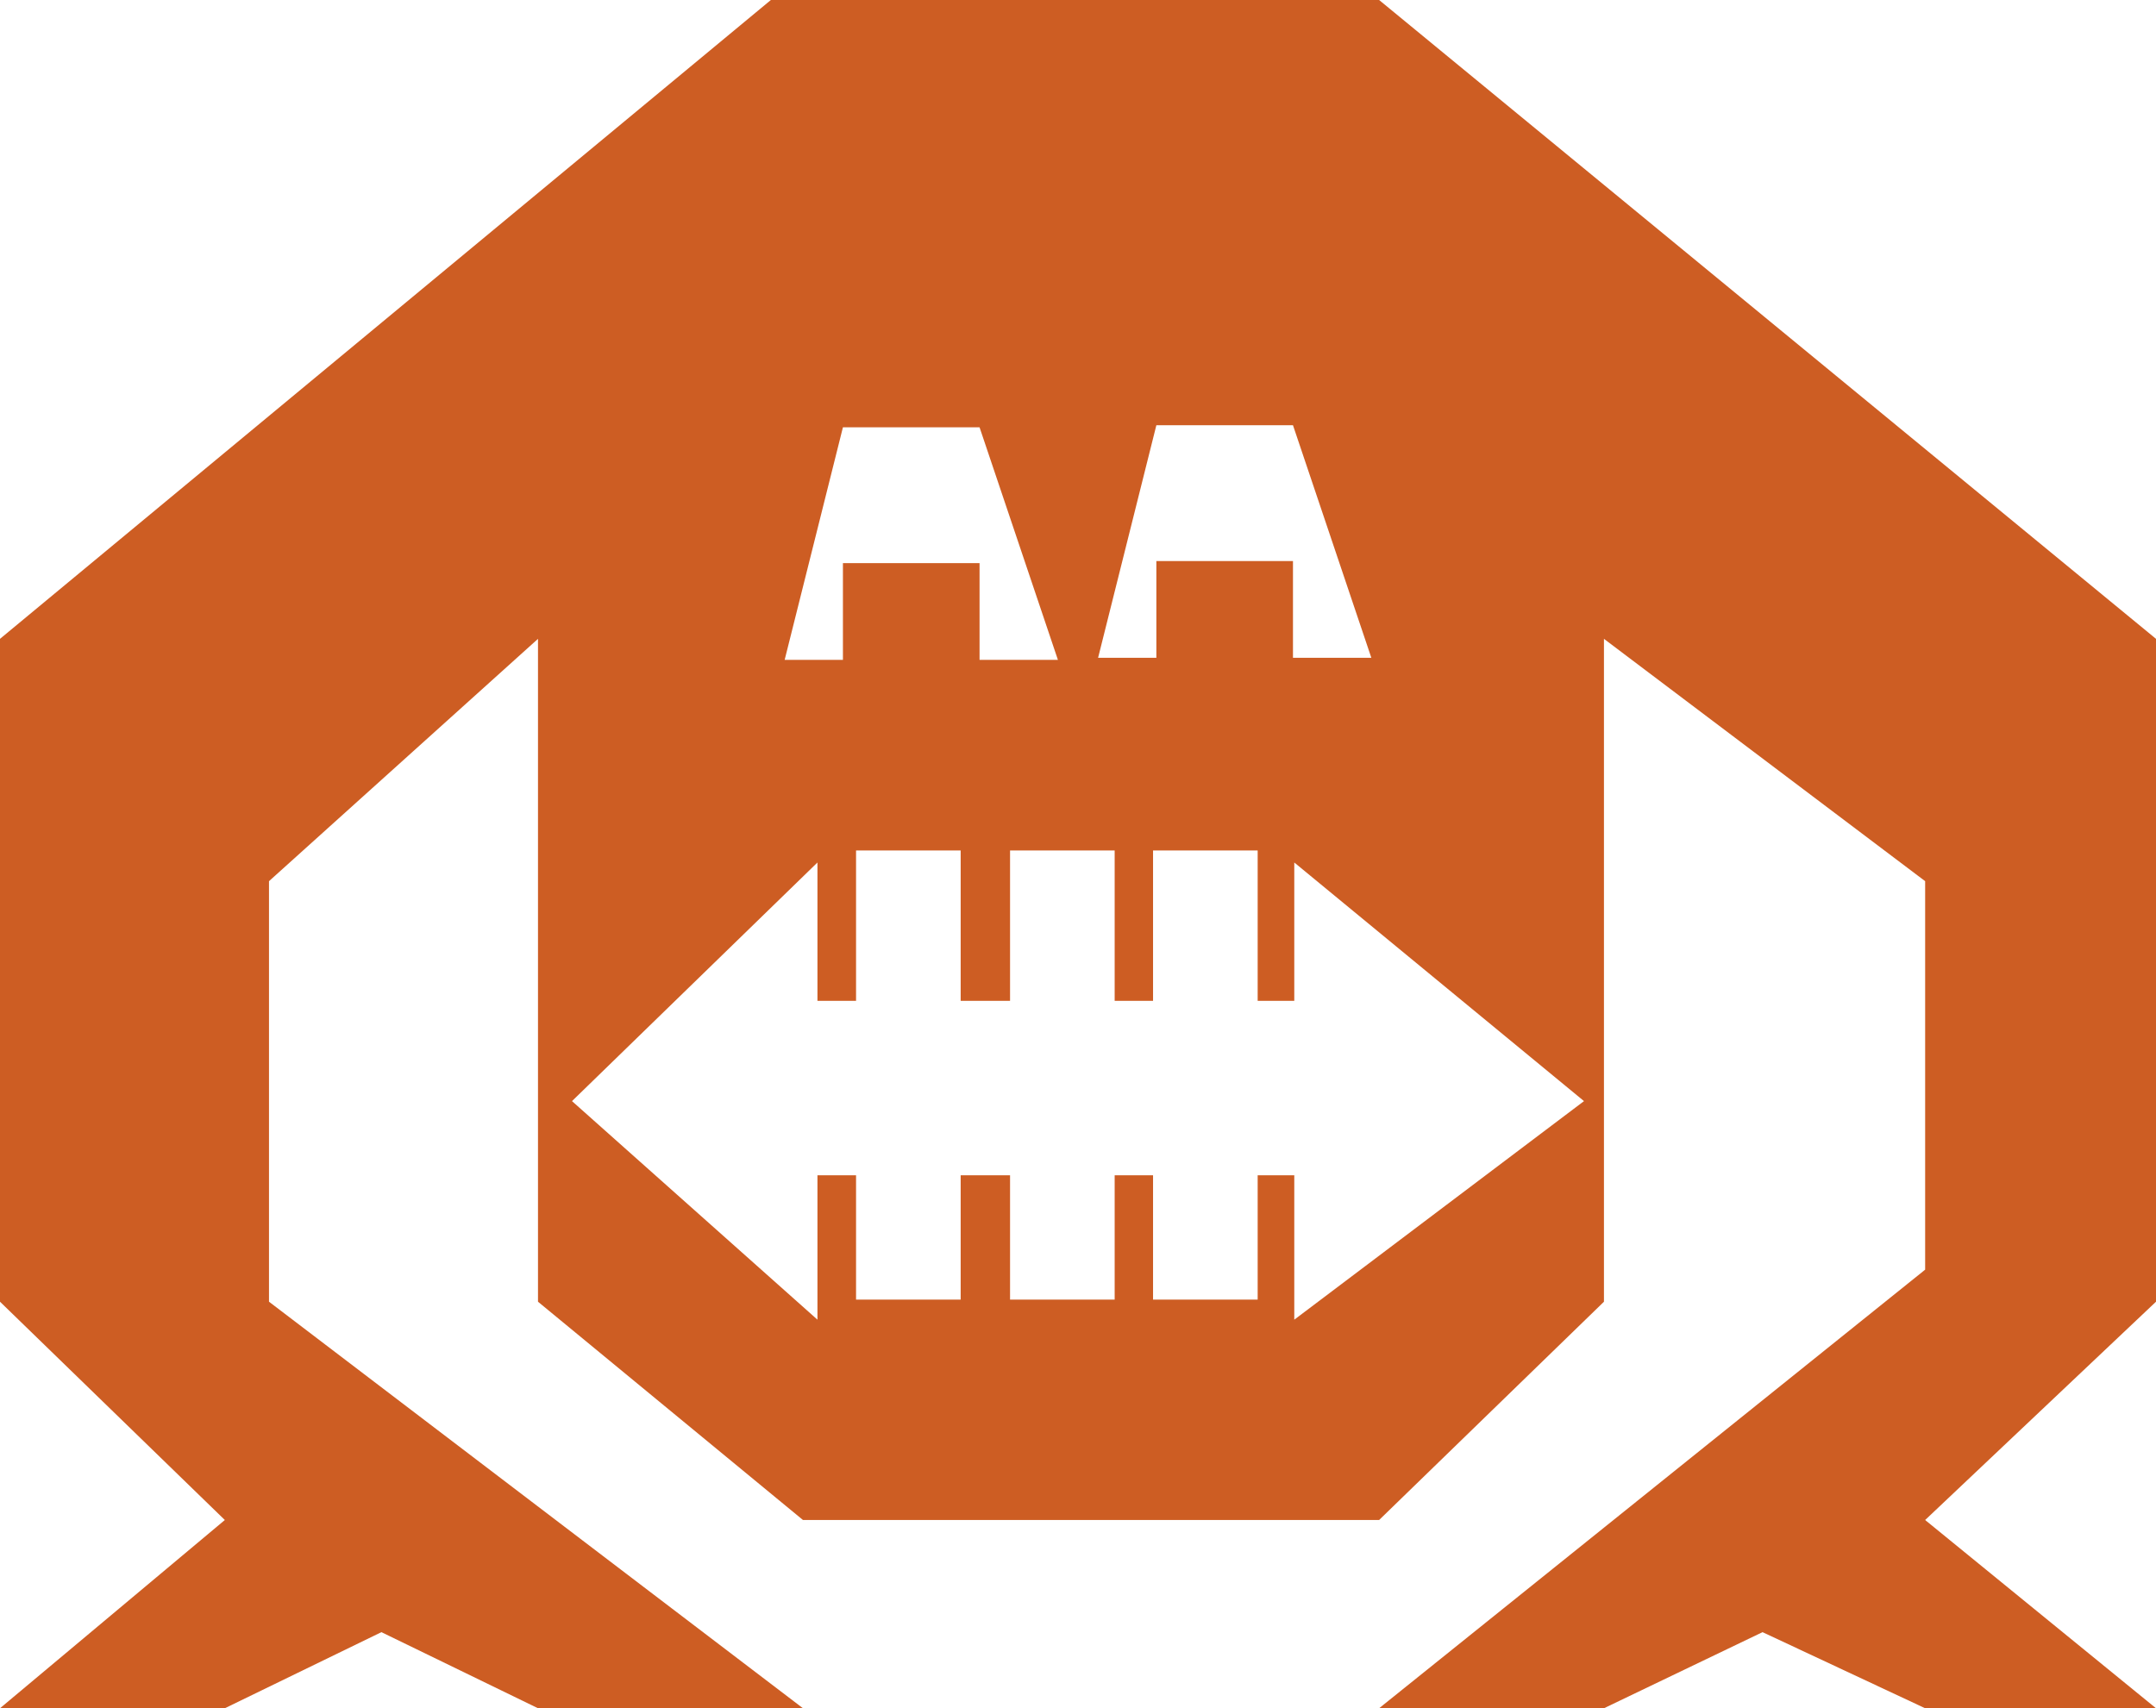 <svg width="294" height="233" viewBox="0 0 294 233" fill="none" xmlns="http://www.w3.org/2000/svg">
<path fill-rule="evenodd" clip-rule="evenodd" d="M30.659 207.324L0 233H30.659L52.011 222.62L73.363 233H109.497L36.682 177.55V120.188L73.363 87.136V177.55L109.497 207.324H188.061L218.721 177.55V87.136L262.52 120.188V173.179L188.061 233H218.721L240.346 222.62L262.52 233H294L262.52 207.324L294 177.55V87.136L188.061 0H105.117L0 87.136V177.55L30.659 207.324ZM116.734 116H131V136.513H137.734V116H152V136.513H157.234V116H171.5V136.513H176.493V117.641L216 150.188L176.493 180V160.308H171.5V177.265H157.234V160.308H152V177.265H137.734V160.308H131V177.265H116.734V160.308H111.471V180L78 150.188L111.471 117.641V136.513H116.734V116ZM149.74 89.719L157.685 58H176.315L187 89.719H176.315V76.526H157.685V89.719H149.74ZM107 90L114.945 58.281H133.575L144.26 90H133.575V76.807H114.945V90H107Z" fill="#CD5D23"/>
</svg>
